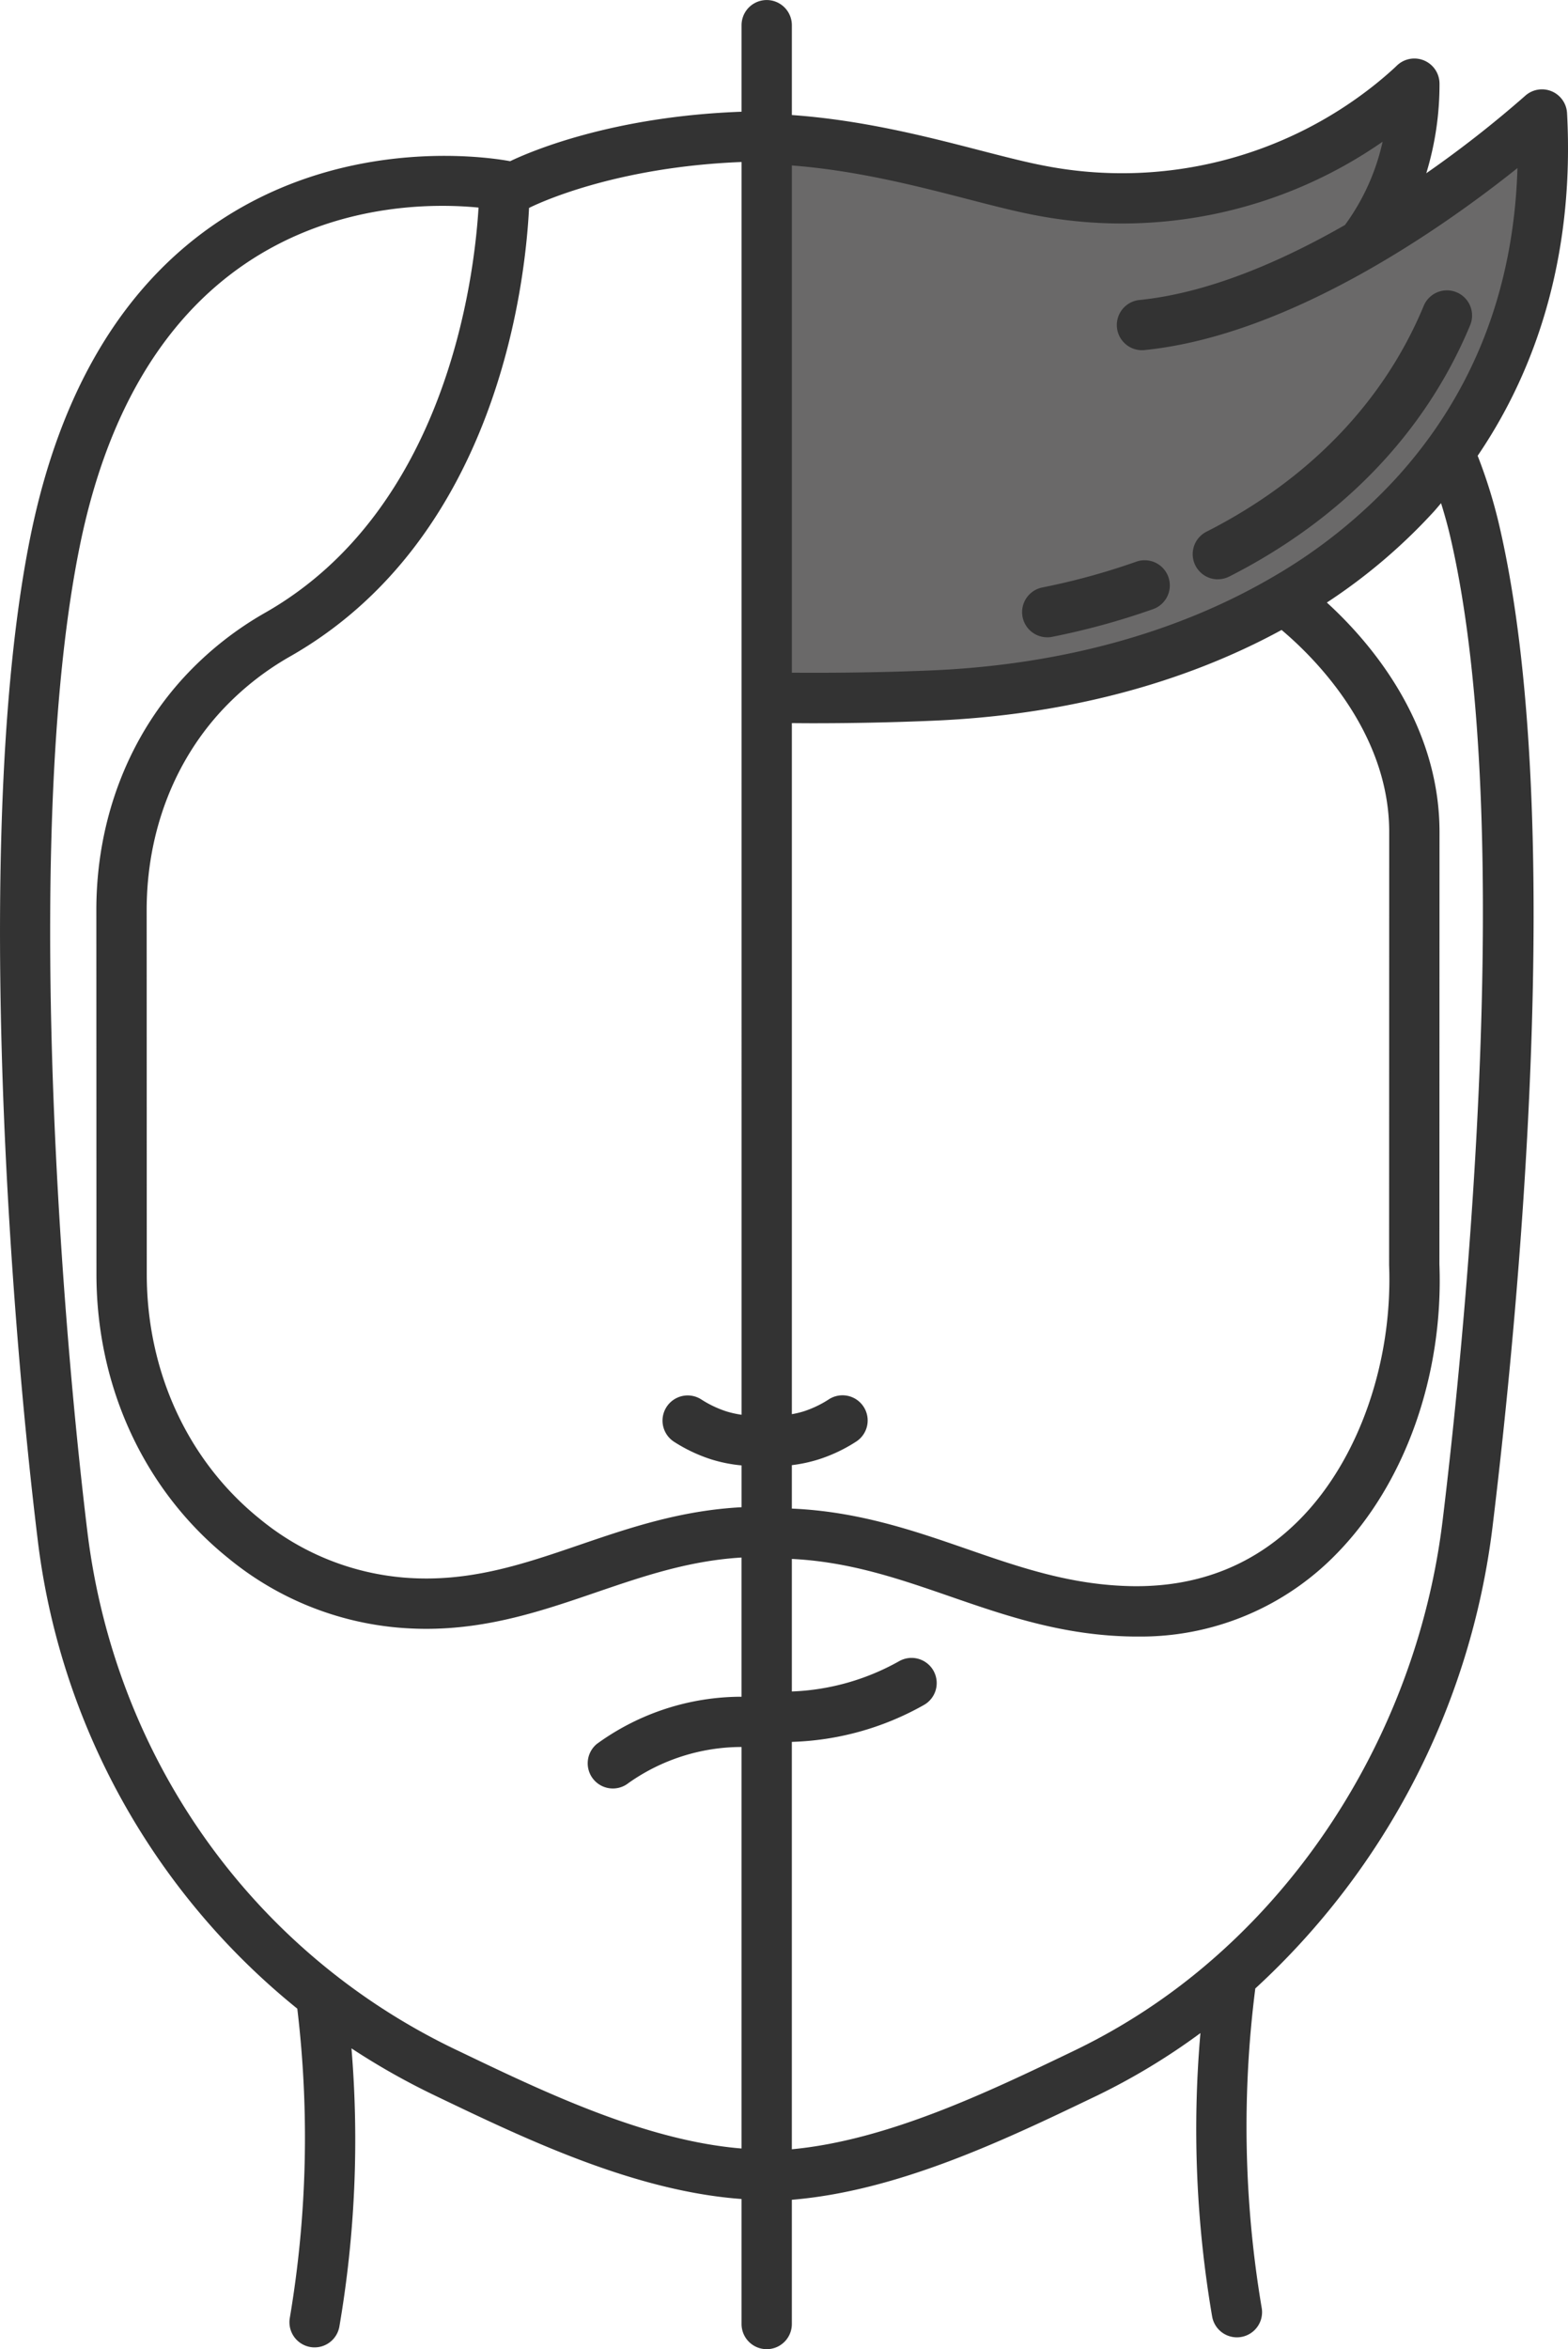 <svg xmlns="http://www.w3.org/2000/svg" width="243.567" height="364.689" viewBox="0 0 243.567 364.689">
  <g id="Group_31" data-name="Group 31" transform="translate(-853.15 -2062.645)">
    <path id="Path_54" data-name="Path 54" d="M914.117,2078.917v84.619l39.681-1.419,36.012-8.16,28.82-25.347,9.875-16.9,7.43-30.386-1.393-7.238-30.893,22.035,8.381-11.7,2.693-15.127-36.265,16.9-44.68-5.794Z" transform="translate(58.129 6.34)" fill="#6a6969"/>
    <g id="Group_30" data-name="Group 30" transform="translate(853.15 2062.645)">
      <path id="Path_55" data-name="Path 55" d="M1082.683,2133.4c10.17-14.942,14.962-33.1,13.887-53.179a3.9,3.9,0,0,0-6.53-2.68,173.213,173.213,0,0,1-15.337,12,47.239,47.239,0,0,0,2.055-13.905,3.908,3.908,0,0,0-6.647-2.786c-.012.012-1.147,1.121-3.178,2.766a62.977,62.977,0,0,1-51.556,12.756c-2.893-.549-6.214-1.409-10.06-2.4-8.148-2.108-18.24-4.7-29.163-5.468v-13.946a3.907,3.907,0,0,0-7.814,0v13.432c-19.957.719-32.644,6.1-35.947,7.681-2.542-.482-24.8-4.18-45.078,9.221-14.928,9.867-24.83,26.352-29.431,49-8.8,43.322-3.464,118.084,1.078,155.433a110.553,110.553,0,0,0,40.368,73.153,168.168,168.168,0,0,1-1.158,47.988,3.907,3.907,0,0,0,3.157,4.536,3.826,3.826,0,0,0,.693.061,3.907,3.907,0,0,0,3.842-3.215,171.753,171.753,0,0,0,1.883-43.207,109.9,109.9,0,0,0,12.776,7.233l.568.274c13.772,6.6,30.6,14.659,47.248,15.879v19.408a3.907,3.907,0,1,0,7.814,0v-19.289c16.46-1.352,33.064-9.292,46.692-15.829l.58-.275a102.425,102.425,0,0,0,16.194-9.771,172.3,172.3,0,0,0,1.823,44.015,3.906,3.906,0,0,0,3.841,3.217,3.813,3.813,0,0,0,.693-.062,3.906,3.906,0,0,0,3.157-4.536,169.273,169.273,0,0,1-.989-49.562,116.475,116.475,0,0,0,36.84-71.583c3.846-31.621,11.646-110.077,1.057-155.542A78.662,78.662,0,0,0,1082.683,2133.4Zm-79.324-39.87c3.813.986,7.413,1.918,10.558,2.516a70.941,70.941,0,0,0,54-11.4,34.384,34.384,0,0,1-5.847,12.93c-9.842,5.63-21.125,10.535-31.869,11.637a3.907,3.907,0,1,0,.8,7.772c22.775-2.334,46.688-19.317,57.865-28.249-.567,18.816-6.863,34.957-18.771,48.068a81.313,81.313,0,0,1-19.456,15.542c-.074.042-.15.08-.223.129-14.608,8.437-32.558,13.389-52.528,14.245-7.066.3-14.374.408-21.736.357v-78.744C986.164,2089.1,995.662,2091.539,1003.359,2093.531Zm65.585,98.286-.016,67.232c.573,14.981-4.667,30.031-13.674,39.271-6.96,7.142-15.692,10.666-25.979,10.574-9.6-.117-17.593-2.885-26.055-5.817-8.271-2.866-16.825-5.787-27.067-6.232V2290.1a22.744,22.744,0,0,0,4.249-.92,24.435,24.435,0,0,0,5.687-2.7,3.907,3.907,0,1,0-4.221-6.575,16.6,16.6,0,0,1-3.864,1.842,14.806,14.806,0,0,1-1.85.441V2174.906c1.07.007,2.141.018,3.208.018,6.386,0,12.713-.133,18.865-.4,20.289-.869,38.7-5.741,54-14.081C1056.969,2164.426,1068.946,2176.029,1068.944,2191.817Zm-100.6,90.462a15,15,0,0,1-2.358-.523,16.6,16.6,0,0,1-3.9-1.855,3.908,3.908,0,0,0-4.227,6.575,24.46,24.46,0,0,0,5.739,2.719,22.675,22.675,0,0,0,4.743.946v6.493c-9.435.492-17.4,3.19-25.116,5.829-8.871,3.036-17.249,5.9-27.266,5.1a40.463,40.463,0,0,1-22.463-9.123c-11.146-8.974-17.542-22.818-17.548-37.985l-.016-56.5c0-12.148,4.309-23.342,12.143-31.513a44.534,44.534,0,0,1,10.127-7.88c32.107-18.271,36.53-57.725,37.128-69.635,1.045-.528,13.049-6.351,33.011-7.13ZM923.9,2380.818c-31.517-15.108-52.894-45.179-57.184-80.443-4.485-36.882-9.781-110.6-1.178-152.935,10.822-53.287,49.841-53.761,61.946-52.569-.67,11.044-5.02,46.893-33.152,62.9a52.367,52.367,0,0,0-11.9,9.263c-9.238,9.635-14.321,22.748-14.317,36.924l.016,56.5c.006,17.542,7.464,33.6,20.462,44.068a48.15,48.15,0,0,0,26.741,10.826q2.054.161,4.026.161c9.853,0,18.245-2.874,26.391-5.663,7.39-2.528,14.422-4.917,22.586-5.407v21.609a38.24,38.24,0,0,0-22.474,7.326,3.907,3.907,0,0,0,4.919,6.071,30.455,30.455,0,0,1,17.521-5.595h.035v62.333c-15-1.221-30.874-8.867-43.869-15.1Zm153.325-82.006c-3.188,26.227-16.206,51.013-35.711,68a95.8,95.8,0,0,1-21.471,14.172l-.578.279c-12.844,6.162-28.472,13.655-43.314,15.043v-63.243a44.353,44.353,0,0,0,20.461-5.7,3.906,3.906,0,1,0-3.8-6.825,36.758,36.758,0,0,1-16.659,4.7V2304.66c8.945.442,16.534,3.038,24.51,5.8,8.677,3,17.651,6.113,28.515,6.248.205,0,.406,0,.609,0a42.372,42.372,0,0,0,31.064-12.937c10.607-10.885,16.546-27.714,15.89-44.873l.017-67.082c0-17.19-11.064-29.767-17.5-35.629a87.472,87.472,0,0,0,16.626-14.131c.385-.424.74-.864,1.115-1.293.535,1.709,1.02,3.447,1.434,5.222C1089.026,2191.477,1080.188,2274.46,1077.227,2298.812Z" transform="translate(-853.15 -2062.645)" fill="#333"/>
      <path id="Path_56" data-name="Path 56" d="M951.9,2130.545a3.917,3.917,0,0,0,1.764-.421c17.563-8.908,30.493-22.379,37.4-38.964a3.907,3.907,0,1,0-7.214-3c-6.177,14.844-17.837,26.944-33.717,35a3.908,3.908,0,0,0,1.77,7.394Z" transform="translate(-762.722 -2040.617)" fill="#333"/>
      <path id="Path_57" data-name="Path 57" d="M938.331,2119.134a3.949,3.949,0,0,0,.77-.077,113.581,113.581,0,0,0,15.671-4.3,3.907,3.907,0,1,0-2.616-7.364,105.938,105.938,0,0,1-14.589,4,3.907,3.907,0,0,0,.764,7.738Z" transform="translate(-775.656 -2020.193)" fill="#333"/>
    </g>
  </g>
</svg>
